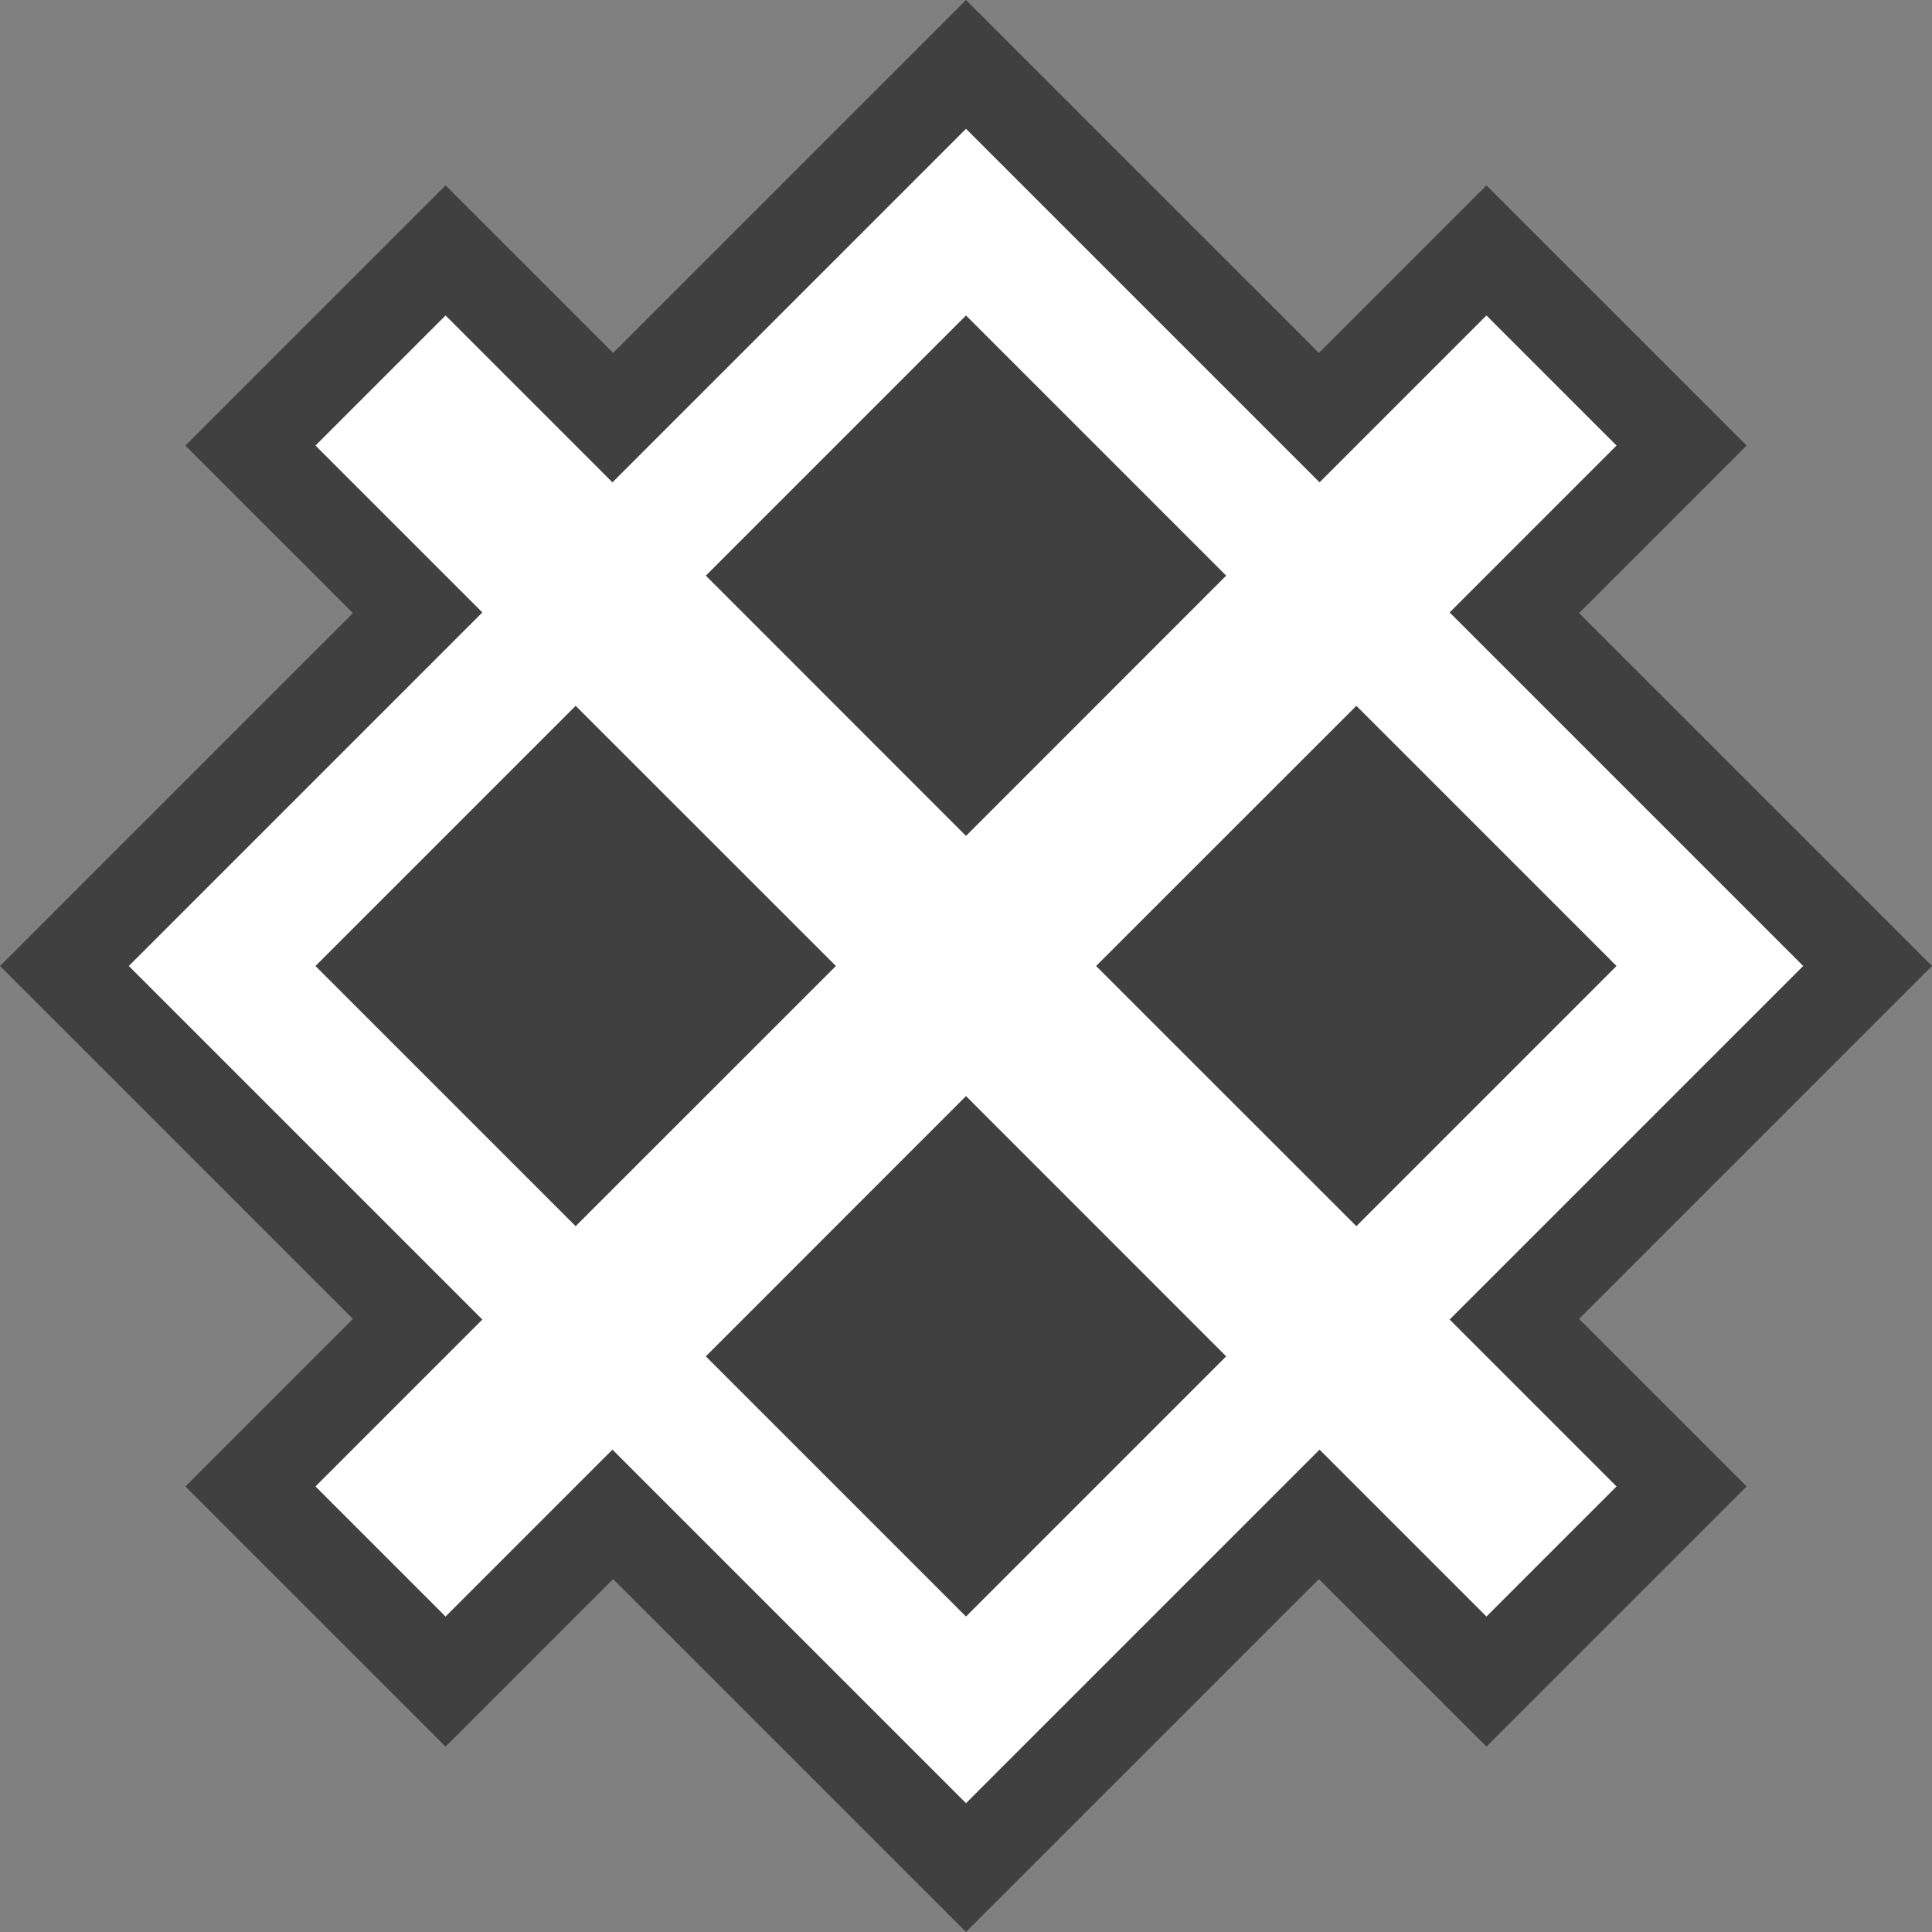 <svg xmlns="http://www.w3.org/2000/svg" style="isolation:isolate" width="21" height="21"><rect width="100%" height="100%" fill="#808080" stroke="none"/><defs><clipPath id="a"><path d="M0 0H21V21H0z"/></clipPath></defs><g clip-path="url(#a)" fill-rule="evenodd"><path d="M 6.664 3.836 L 4.843 2.015 L 2.015 4.843 L 3.836 6.664 L 0 10.5 L 3.836 14.336 L 2.015 16.157 L 4.843 18.985 L 6.664 17.164 L 10.5 21 L 14.336 17.164 L 16.157 18.985 L 18.985 16.157 L 17.164 14.336 L 21 10.5 L 17.164 6.664 L 18.985 4.843 L 16.157 2.015 L 14.336 3.836 L 10.5 0 L 6.664 3.836 Z" fill-opacity="0.5"/><path d="M 5.243 6.657 L 1.4 10.5 L 1.4 10.5 L 5.243 14.343 L 3.429 16.157 L 4.843 17.571 L 6.657 15.757 L 10.5 19.6 L 14.343 15.757 L 16.157 17.571 L 17.571 16.157 L 15.757 14.343 L 19.6 10.5 L 15.757 6.657 L 17.571 4.843 L 16.157 3.429 L 14.343 5.243 L 10.5 1.4 L 6.657 5.243 L 4.843 3.429 L 3.429 4.843 L 5.243 6.657 L 5.243 6.657 Z M 6.257 7.672 L 3.429 10.5 L 3.429 10.5 L 6.257 13.328 L 9.086 10.5 L 6.257 7.672 L 6.257 7.672 Z M 7.672 6.257 L 10.5 3.429 L 13.328 6.257 L 10.5 9.086 L 7.672 6.257 L 7.672 6.257 Z M 14.743 7.672 L 17.571 10.5 L 14.743 13.328 L 11.914 10.5 L 14.743 7.672 L 14.743 7.672 Z M 13.328 14.743 L 10.5 17.571 L 7.672 14.743 L 10.5 11.914 L 13.328 14.743 L 13.328 14.743 Z" fill="#FFF"/></g></svg>